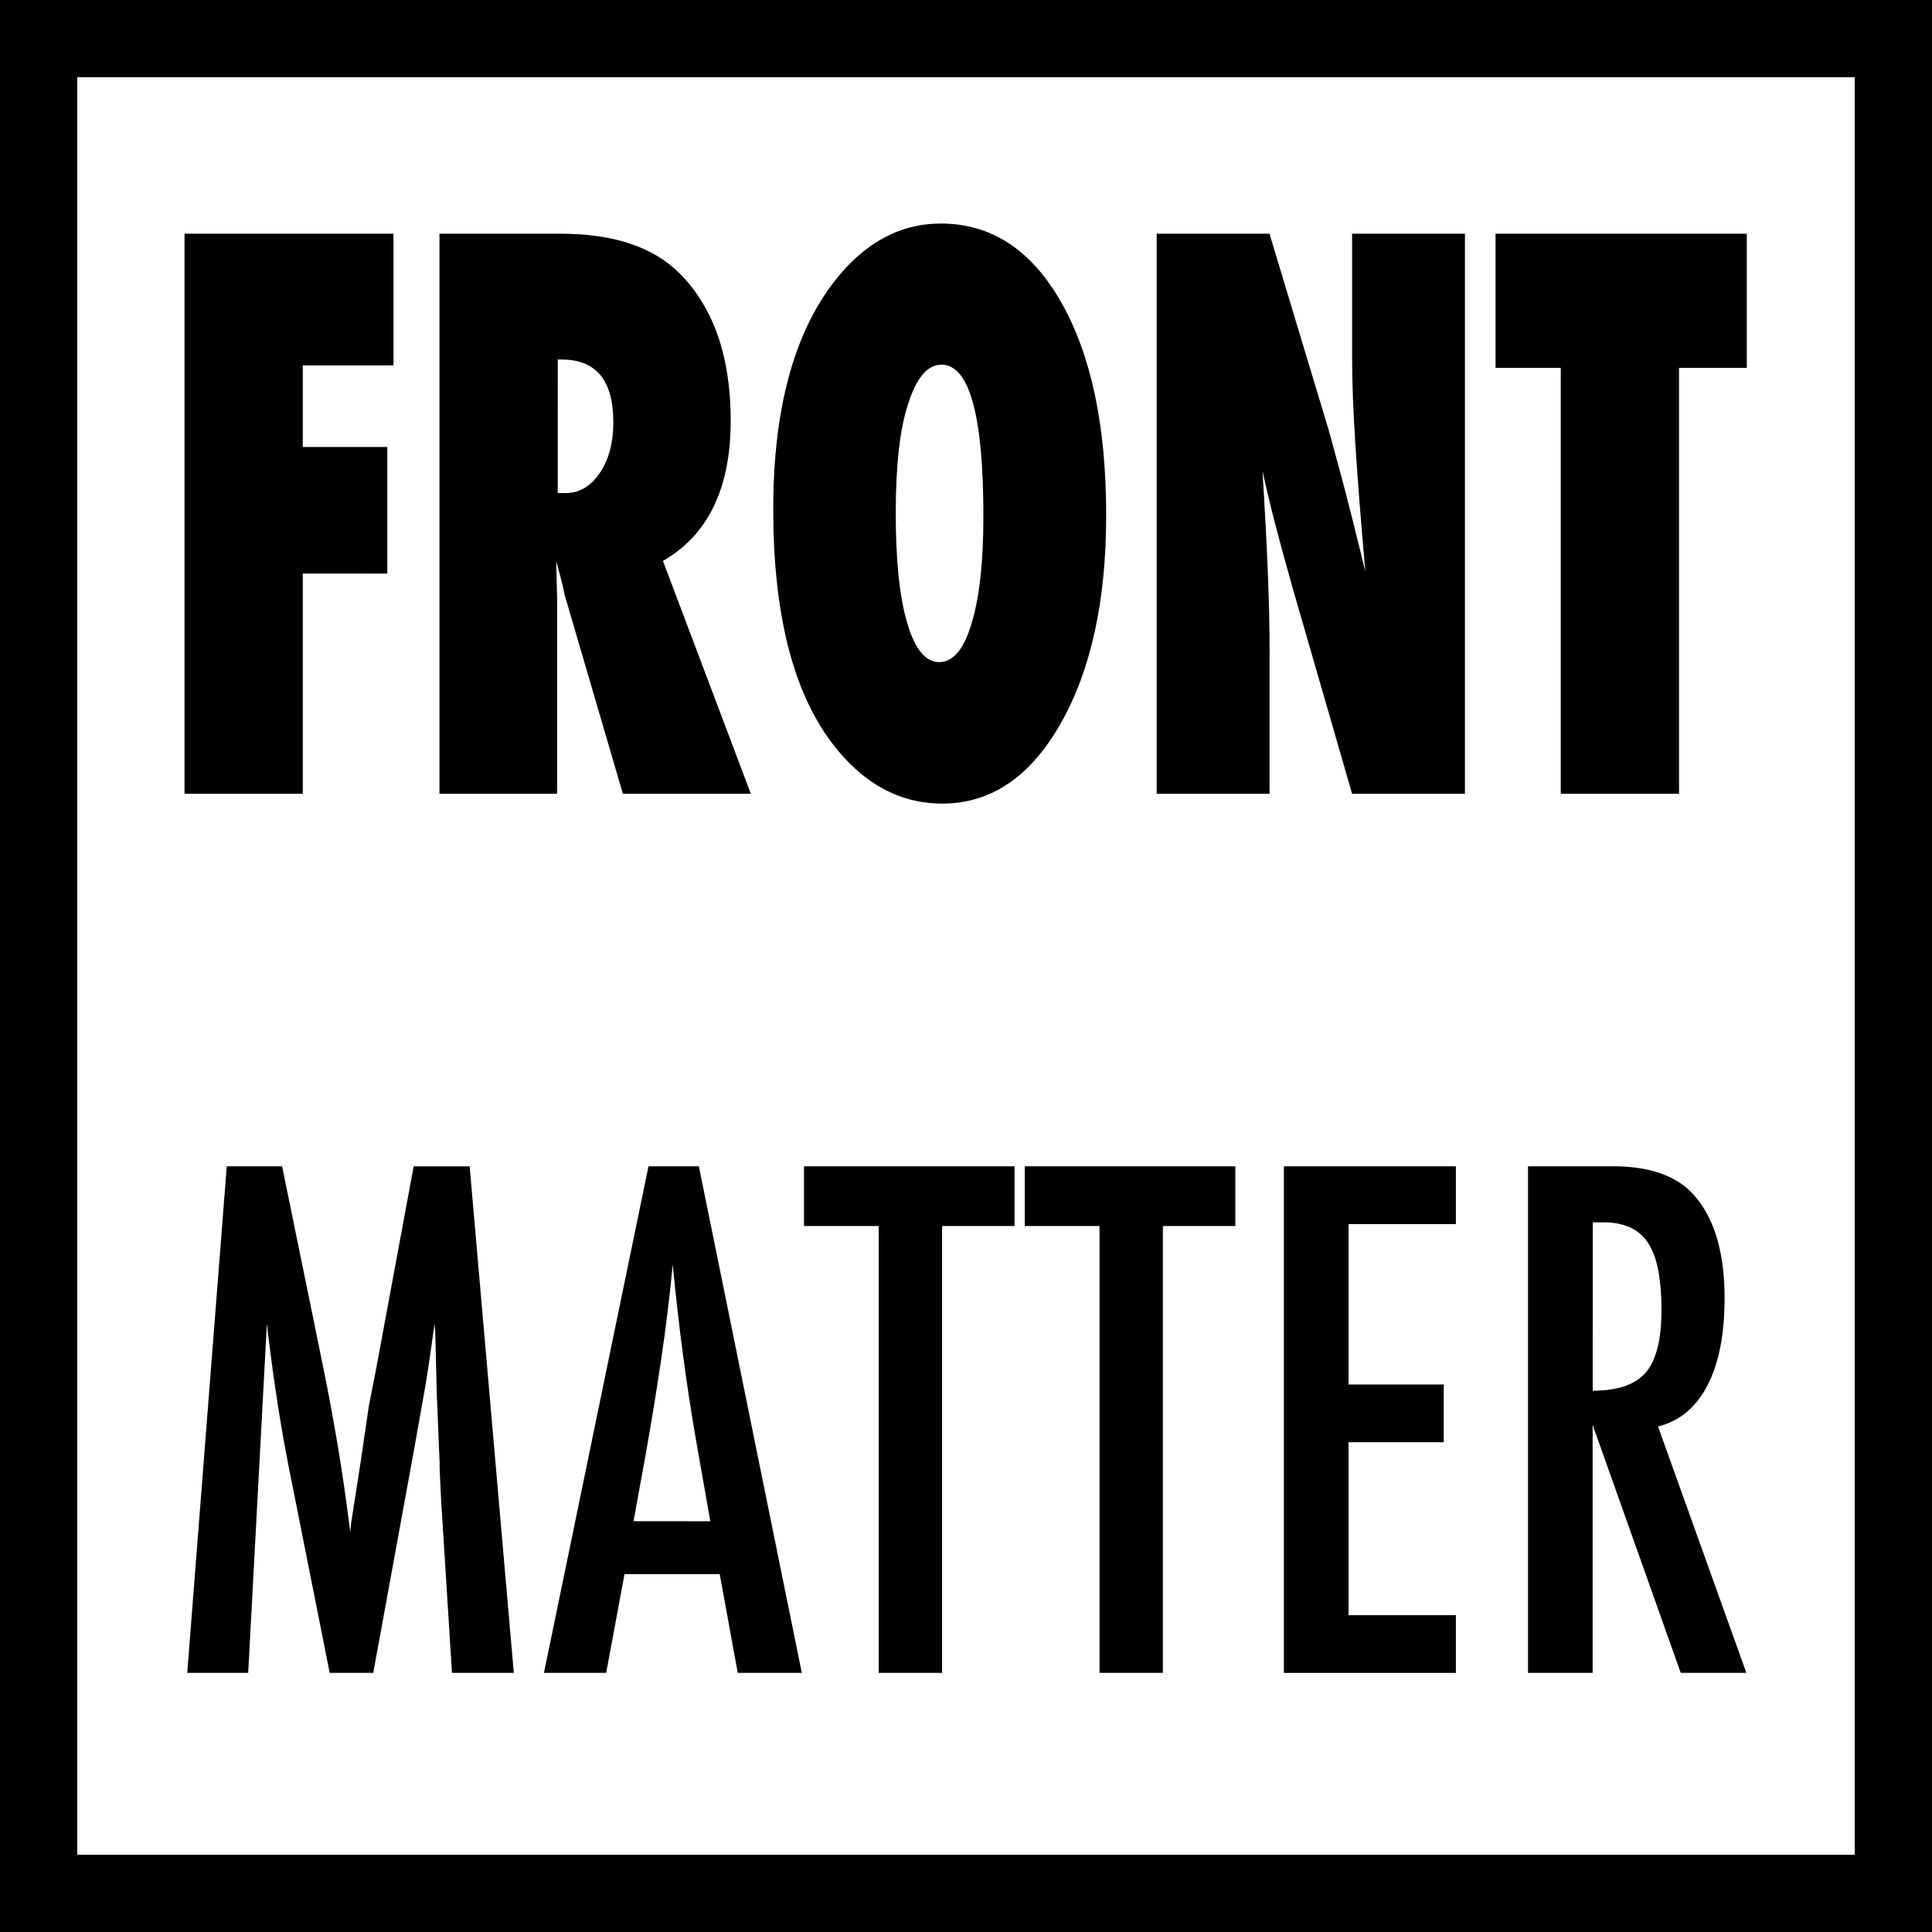 <svg id="Layer_1" data-name="Layer 1" xmlns="http://www.w3.org/2000/svg" viewBox="0 0 1249.98 1249.98"><rect x="25" y="25" width="1199.98" height="1199.98" style="fill:none;stroke:#000000;stroke-miterlimit:10;stroke-width:50px"/><path d="M171.89,489.56H95.38V127.21H230.6V212.4H171.89v52.8h54.68v81.91H171.89Z" transform="translate(24 24)" style="fill:#000000"/><path d="M461.79,489.56H379l-37.8-129.08c-.37-2.18-1-5.08-1.93-8.68s-2.05-7.9-3.39-12.91l.55,23.94V489.56H260.33V127.21h78.34q51.75,0,77.43,26.05,32.65,33.32,32.66,94.81,0,65.71-43.85,90.82ZM336.84,295H342q13.21,0,22-12.91t8.81-32.86q0-40.59-33.21-40.6h-2.75Z" transform="translate(24 24)" style="fill:#000000"/><path d="M691.68,309.56q0,82.85-29.54,134.71-29.35,51.63-76.51,51.63-41.82,0-71.74-39.66Q476.29,406,476.28,305.57q0-96.23,39.26-147.15,29.18-37.78,69.18-37.79,49,0,78,51.17T691.68,309.56Zm-79.44.7q0-98.32-27.16-98.33-13.58,0-21.65,25.81-7.89,23.94-7.89,70.41,0,45.77,7.43,71t20.65,25.23q13.57,0,20.91-24.88Q612.24,354.62,612.24,310.26Z" transform="translate(24 24)" style="fill:#000000"/><path d="M724.34,489.56V127.21h73l38.35,127.2q3.1,11.27,7.06,25.81t8.72,33.56l7.88,31.92Q855.17,298.52,853,265t-2.2-56.33V127.21h73V489.56h-73l-38.53-133.3q-6.06-21.35-10.92-40t-8.53-35.56q2.38,38.26,3.49,66.65t1.1,49.76v92.46Z" transform="translate(24 24)" style="fill:#000000"/><path d="M1062.31,489.56H985.8V214H943.6V127.21h162.56V214h-43.85Z" transform="translate(24 24)" style="fill:#000000"/><path d="M122.7,730.59h35.82l27.36,133.72q5,25.05,9.16,50.2t7.55,52.74q.39-3.6.6-5.62a25.33,25.33,0,0,1,.4-2.87l5.84-37.56,5.23-35.66L219.29,862l24.35-131.39h36.22l28.57,327.72h-40l-7-111.22q-.41-8.49-.71-14.64c-.2-4.11-.3-7.5-.3-10.19l-1.81-43.94-1-40.33c0-.28,0-.88-.1-1.8s-.17-2.16-.3-3.72l-1,6.58q-1.61,11.69-2.91,20.38t-2.32,14.65L245.65,904l-2,11.25-26.16,143.06H189.3L164.75,934.78q-5-24.4-8.95-49.56t-7.14-52.75l-12.08,225.84H97.14Z" transform="translate(24 24)" style="fill:#000000"/><path d="M395.56,730.59h32.6l66.6,327.72H453.31l-11.67-63.89H380.06l-11.87,63.89H327.94Zm40,229.66L426.35,908q-9.27-53.28-15.1-113.77Q408.43,823.78,404,854t-10.46,64.2l-7.65,42Z" transform="translate(24 24)" style="fill:#000000"/><path d="M496.17,730.59H632.4v38.63H585.51v289.09h-41V769.22H496.17Z" transform="translate(24 24)" style="fill:#000000"/><path d="M639,730.59H775.26v38.63H728.38v289.09h-41V769.22H639Z" transform="translate(24 24)" style="fill:#000000"/><path d="M806.65,730.59H917.93V768H848.5V871.74h61.58V909.1H848.5V1021h69.43v37.35H806.65Z" transform="translate(24 24)" style="fill:#000000"/><path d="M964.61,730.59h55.13q34.21,0,50.91,17.19,21.13,22.29,21.13,68.14,0,35.24-11.16,56.56t-31.9,26.43l57.15,159.4h-42.46l-57-160.46v160.46H964.61Zm41.85,145.18q24.35,0,34.41-11.88t10.06-40.12a138.46,138.46,0,0,0-2.11-26.11q-2.11-10.81-6.64-17.61a27.08,27.08,0,0,0-11.67-10,41.58,41.58,0,0,0-17-3.18h-7Z" transform="translate(24 24)" style="fill:#000000"/></svg>